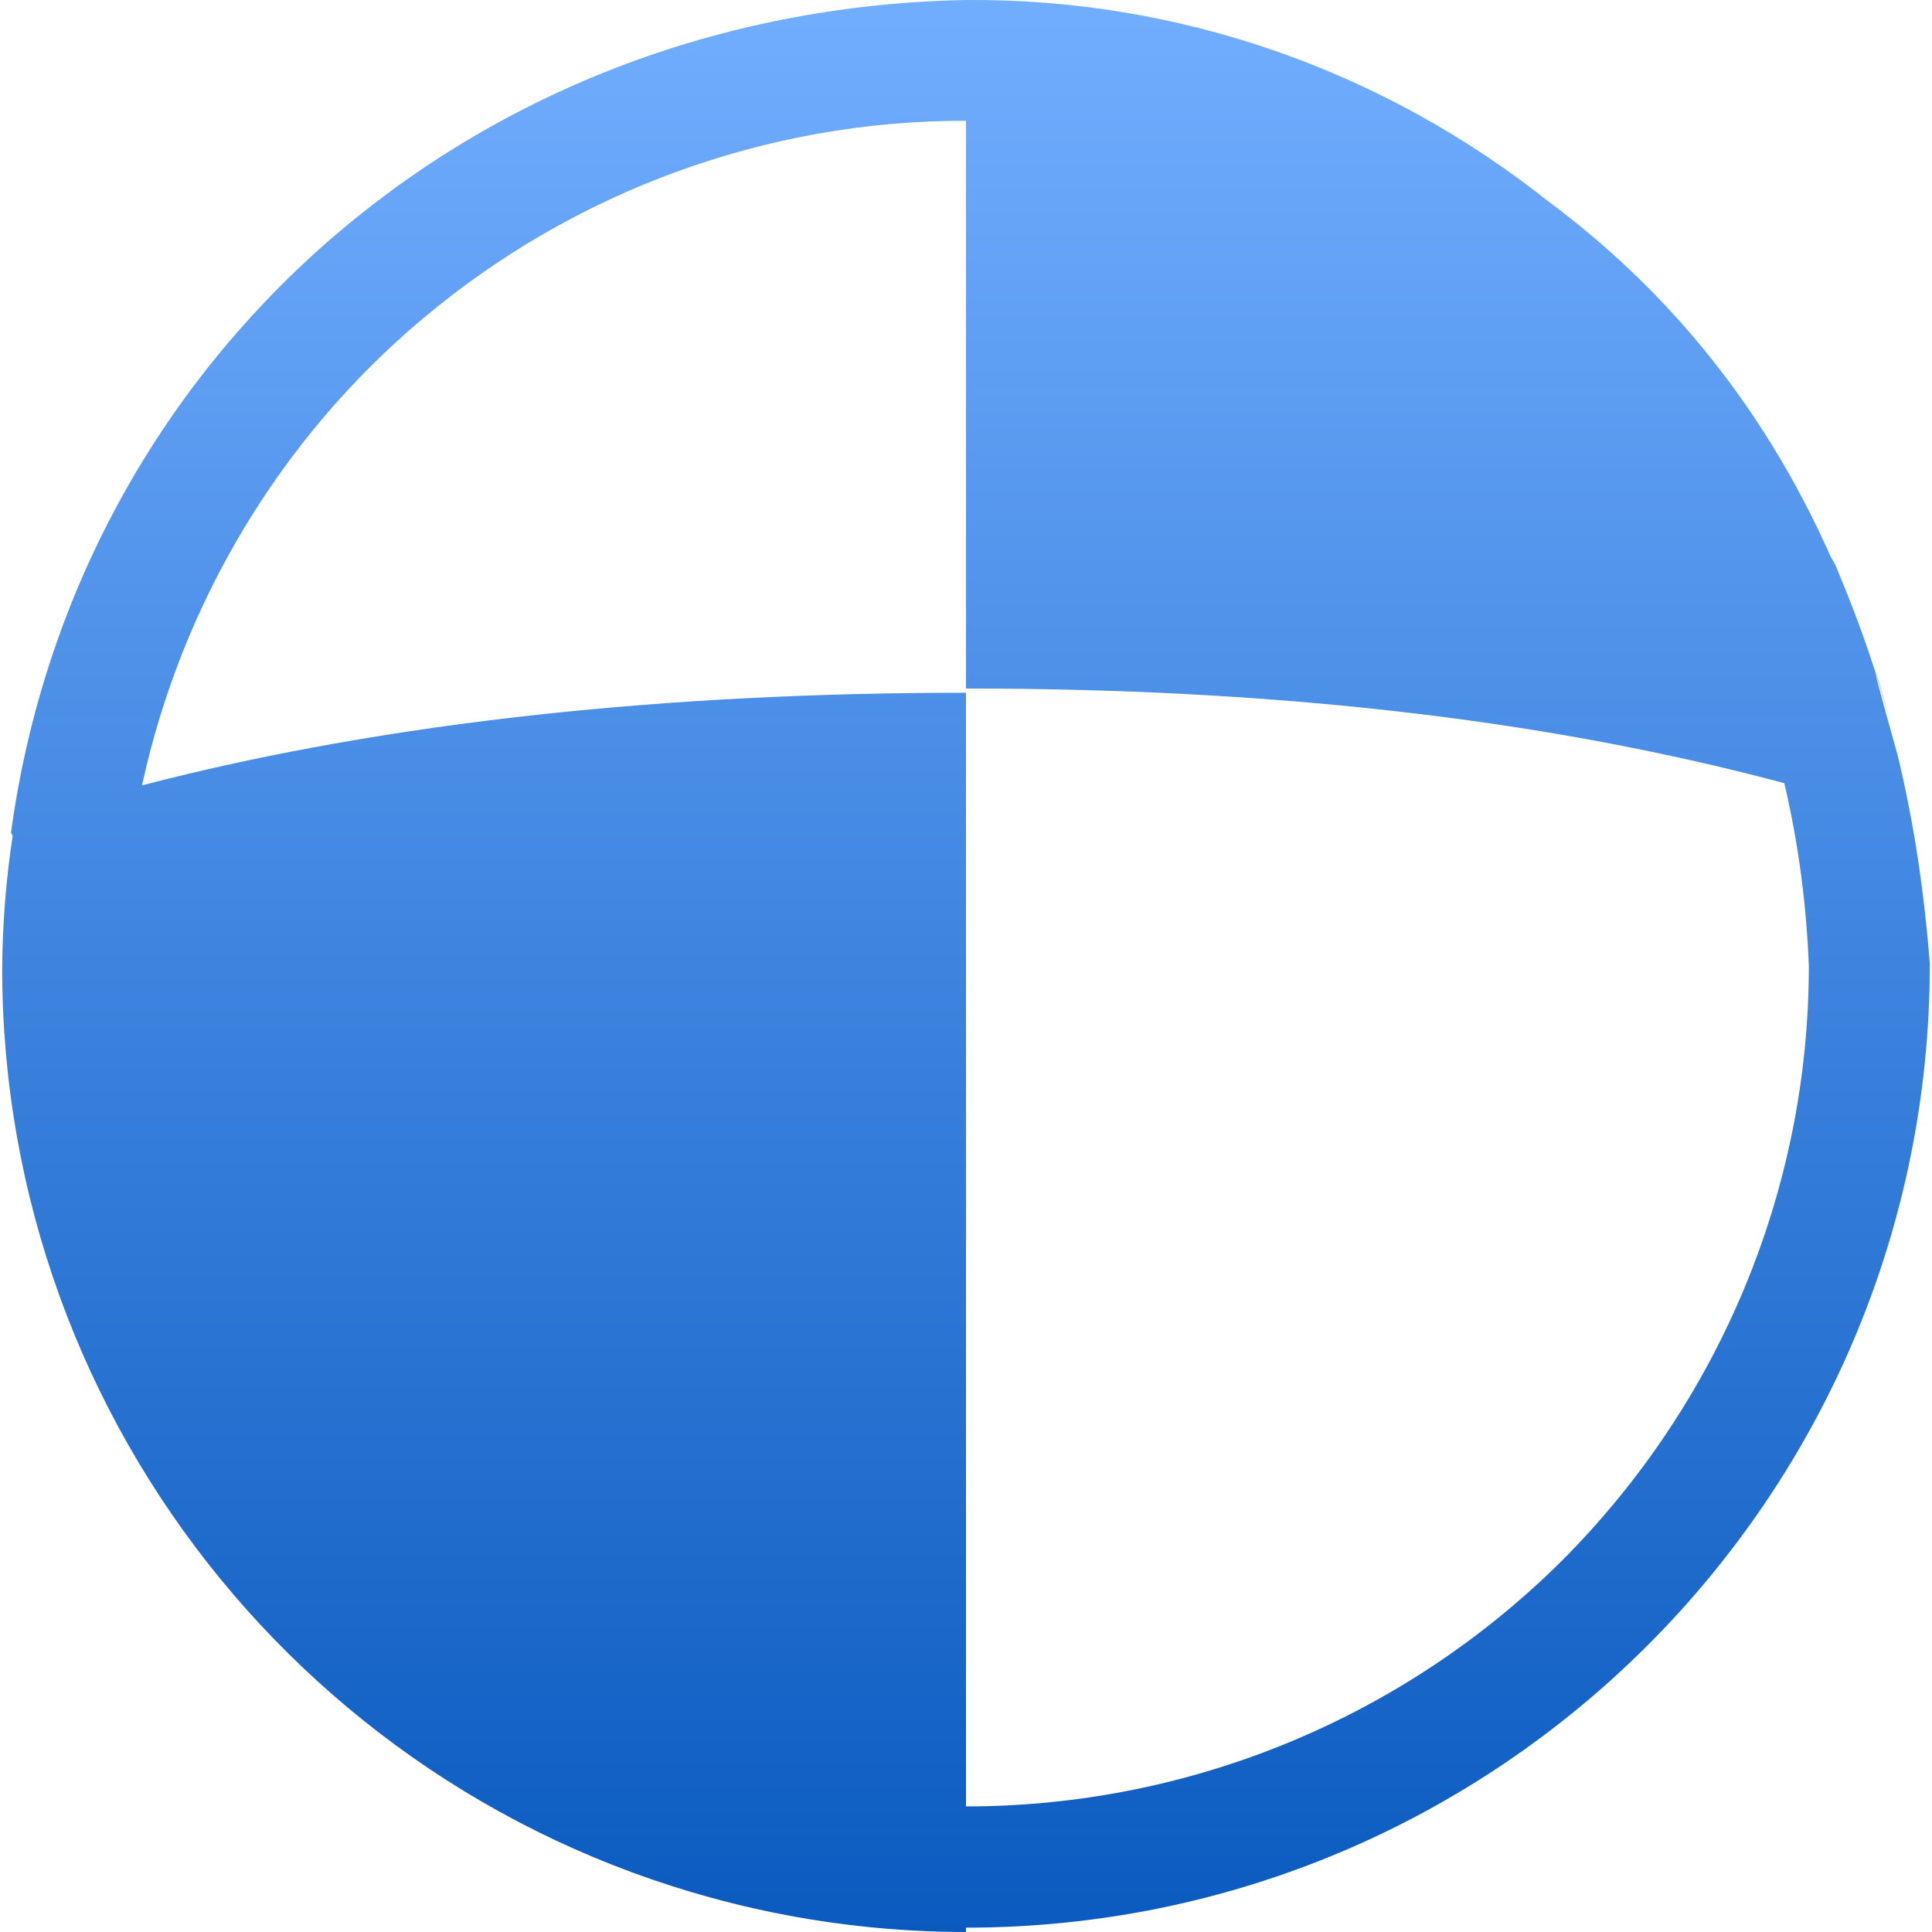 <svg xmlns="http://www.w3.org/2000/svg" width="16" height="16" version="1.1">
 <defs>
   <style id="current-color-scheme" type="text/css">
   .ColorScheme-Text { color: #d3dae3; } .ColorScheme-Highlight { color:#5294e2; }
  </style>
  <linearGradient id="arrongin" x1="0%" x2="0%" y1="0%" y2="100%">
   <stop offset="0%" style="stop-color:#dd9b44; stop-opacity:1"/>
   <stop offset="100%" style="stop-color:#ad6c16; stop-opacity:1"/>
  </linearGradient>
  <linearGradient id="aurora" x1="0%" x2="0%" y1="0%" y2="100%">
   <stop offset="0%" style="stop-color:#09D4DF; stop-opacity:1"/>
   <stop offset="100%" style="stop-color:#9269F4; stop-opacity:1"/>
  </linearGradient>
  <linearGradient id="cyberneon" x1="0%" x2="0%" y1="0%" y2="100%">
    <stop offset="0" style="stop-color:#0abdc6; stop-opacity:1"/>
    <stop offset="1" style="stop-color:#ea00d9; stop-opacity:1"/>
  </linearGradient>
  <linearGradient id="fitdance" x1="0%" x2="0%" y1="0%" y2="100%">
   <stop offset="0%" style="stop-color:#1AD6AB; stop-opacity:1"/>
   <stop offset="100%" style="stop-color:#329DB6; stop-opacity:1"/>
  </linearGradient>
  <linearGradient id="oomox" x1="0%" x2="0%" y1="0%" y2="100%">
   <stop offset="0%" style="stop-color:#72aeff; stop-opacity:1"/>
   <stop offset="100%" style="stop-color:#0a5abf; stop-opacity:1"/>
  </linearGradient>
  <linearGradient id="rainblue" x1="0%" x2="0%" y1="0%" y2="100%">
   <stop offset="0%" style="stop-color:#00F260; stop-opacity:1"/>
   <stop offset="100%" style="stop-color:#0575E6; stop-opacity:1"/>
  </linearGradient>
  <linearGradient id="sunrise" x1="0%" x2="0%" y1="0%" y2="100%">
   <stop offset="0%" style="stop-color: #FF8501; stop-opacity:1"/>
   <stop offset="100%" style="stop-color: #FFCB01; stop-opacity:1"/>
  </linearGradient>
  <linearGradient id="telinkrin" x1="0%" x2="0%" y1="0%" y2="100%">
   <stop offset="0%" style="stop-color: #b2ced6; stop-opacity:1"/>
   <stop offset="100%" style="stop-color: #6da5b7; stop-opacity:1"/>
  </linearGradient>
  <linearGradient id="60spsycho" x1="0%" x2="0%" y1="0%" y2="100%">
   <stop offset="0%" style="stop-color: #df5940; stop-opacity:1"/>
   <stop offset="25%" style="stop-color: #d8d15f; stop-opacity:1"/>
   <stop offset="50%" style="stop-color: #e9882a; stop-opacity:1"/>
   <stop offset="100%" style="stop-color: #279362; stop-opacity:1"/>
  </linearGradient>
  <linearGradient id="90ssummer" x1="0%" x2="0%" y1="0%" y2="100%">
   <stop offset="0%" style="stop-color: #f618c7; stop-opacity:1"/>
   <stop offset="20%" style="stop-color: #94ffab; stop-opacity:1"/>
   <stop offset="50%" style="stop-color: #fbfd54; stop-opacity:1"/>
   <stop offset="100%" style="stop-color: #0f83ae; stop-opacity:1"/>
  </linearGradient>
 </defs>
 <path fill="url(#oomox)" class="ColorScheme-Text" fill-rule="evenodd" d="M 15.712 6.241 C 15.842 6.771 15.933 7.352 15.982 7.982 L 15.982 7.982 C 15.982 12.391 12.409 15.964 8 15.964 L 8 15.964 L 8 16 C 7.731 16 7.465 15.986 7.202 15.96 C 6.937 15.933 6.675 15.894 6.414 15.841 C 2.693 15.086 0.018 11.815 0.018 8.018 C 0.021 7.651 0.049 7.285 0.105 6.922 C 0.092 6.898 0.092 6.893 0.092 6.889 C 0.625 2.998 3.875 0.078 8 0 L 8 0 L 8 0 C 9.8 -0.014 11.48 0.603 12.819 1.665 C 13.727 2.339 14.575 3.285 15.165 4.619 C 15.192 4.658 15.213 4.706 15.232 4.758 C 15.408 5.176 15.556 5.61 15.676 6.056 C 15.553 5.589 15.405 5.155 15.712 6.241 Z M 14.777 6.486 C 14.894 6.984 14.96 7.49 14.98 8 C 14.98 9.85 14.24 11.62 12.93 12.93 C 11.62 14.23 9.85 14.96 8 14.96 L 8 14.96 L 8 14.96 L 8 5.737 C 5.579 5.737 3.245 5.966 1.176 6.504 C 1.504 4.998 2.319 3.632 3.5 2.64 C 4.76 1.58 6.35 1 7.99 1 C 7.993 1 7.997 1 8 1 L 8 5.702 C 10.451 5.702 12.717 5.935 14.777 6.486 Z"/>
</svg>
